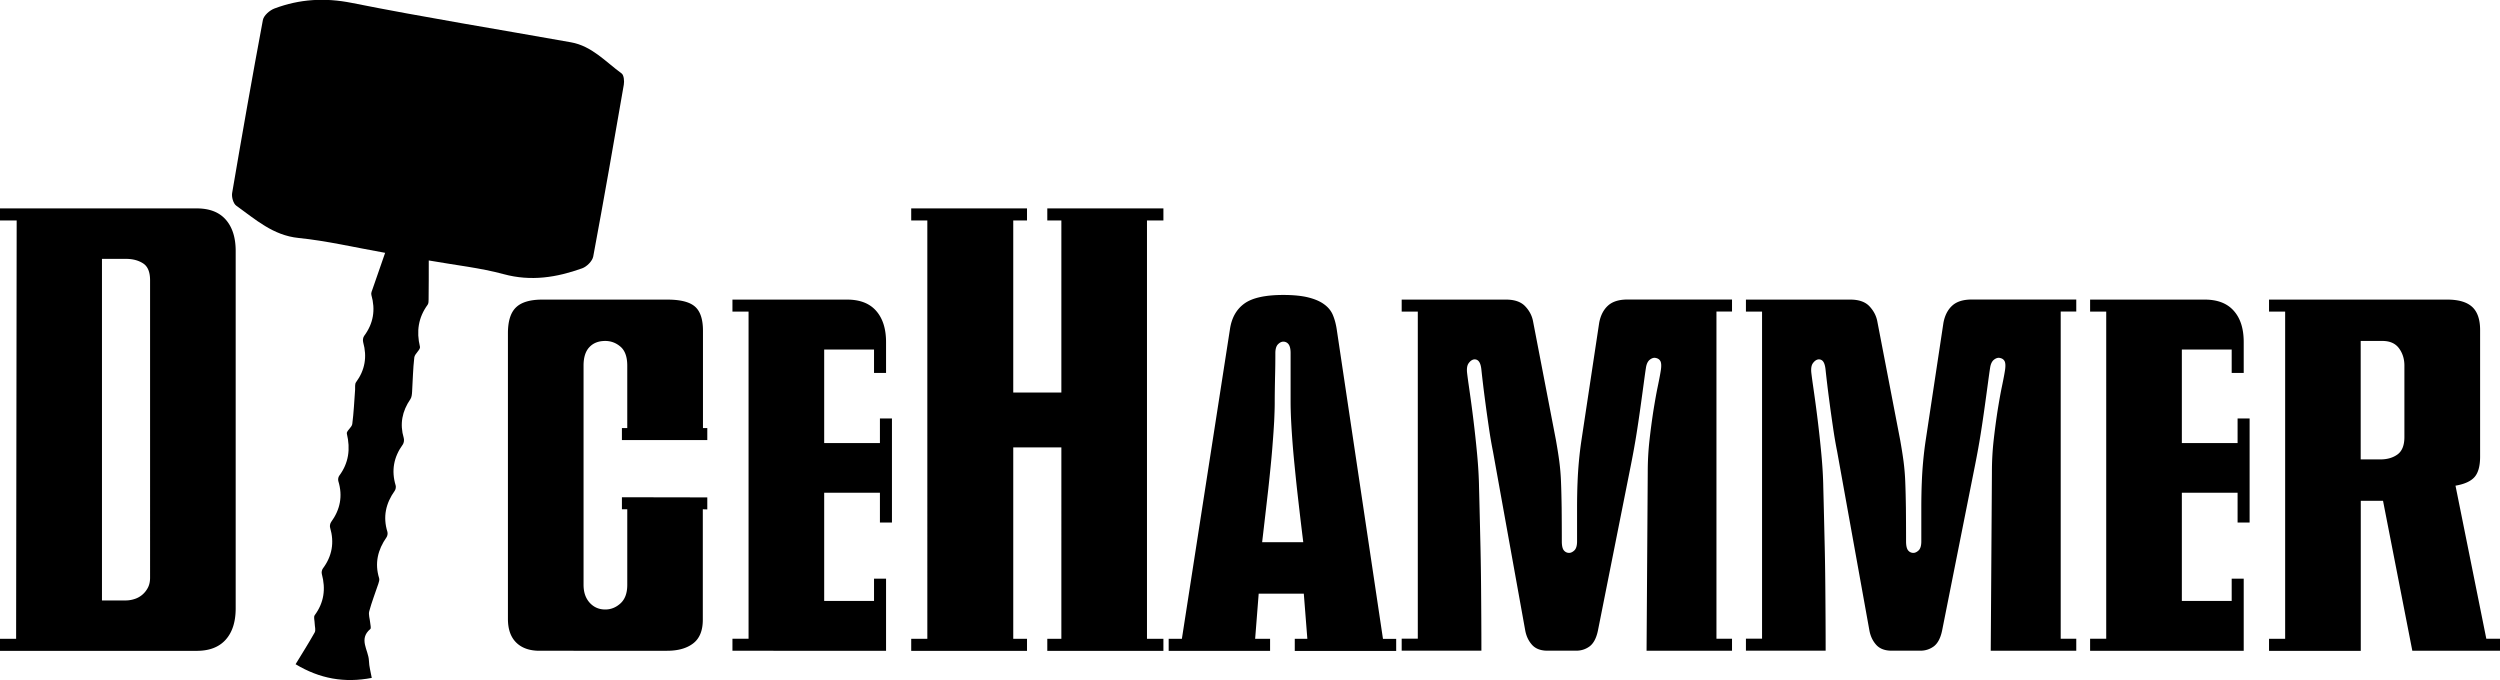 <svg id="Layer_1" xmlns="http://www.w3.org/2000/svg" viewBox="0 0 318.01 86.53"><path d="M29.98 77.38c0 1.71-.42 3.04-1.27 3.99-.85.95-2.08 1.42-3.69 1.42H0v-1.53h2.05l.07-53.22H0v-1.53h25.02c1.62 0 2.85.47 3.69 1.42.84.95 1.27 2.28 1.27 3.99v45.46ZM19.09 35.65c0-1.04-.29-1.76-.88-2.14-.58-.38-1.31-.58-2.18-.58h-3.06v43.45h2.98c.37 0 .75-.05 1.12-.17.37-.11.71-.29 1.01-.54.3-.25.54-.55.73-.91s.28-.79.28-1.29V35.65ZM89.4 64.77v14.06c0 1.37-.4 2.37-1.21 3-.81.63-1.92.95-3.34.95H68.63c-1.27 0-2.26-.35-2.96-1.04-.71-.7-1.06-1.7-1.06-3.02V42.4c0-1.54.34-2.64 1.03-3.3.68-.66 1.8-.99 3.34-.99h15.89c1.67 0 2.84.29 3.52.88.68.58 1.03 1.61 1.03 3.08v12.38h.55v1.53H79.11v-1.53h.68v-7.94c0-1.12-.29-1.92-.86-2.41-.57-.49-1.22-.73-1.94-.73-.85 0-1.52.26-2.01.78-.5.52-.75 1.31-.75 2.35v27.89c0 .95.26 1.7.78 2.28.52.57 1.18.86 1.98.86.72 0 1.37-.26 1.94-.78.57-.52.86-1.3.86-2.35v-9.62h-.68v-1.53l10.86.02v1.53l-.55-.02ZM111.93 66.45v-3.77h-7.09v13.76h6.34v-2.83h1.53v9.17H93.17v-1.53h2.05V39.64h-2.05v-1.53h14.58c1.62 0 2.85.47 3.69 1.42.84.95 1.27 2.27 1.27 3.99v3.92h-1.53v-2.98h-6.34v11.9h7.09v-3.13h1.53v13.24h-1.53ZM133.22 82.79v-1.53h1.79V56.91h-6.12v24.35h1.75v1.53h-14.73v-1.53h2.05V28.04h-2.05v-1.53h14.73v1.53h-1.75v21.89h6.12V28.04h-1.79v-1.53h14.77v1.53h-2.09v53.22h2.09v1.53h-14.77ZM164.7 82.79v-1.53h1.6l-.45-5.74h-5.74l-.45 5.74h1.9v1.53h-12.9v-1.53h1.68l6.12-39.42c.22-1.44.84-2.52 1.85-3.24 1.01-.72 2.65-1.08 4.94-1.08 1.29 0 2.36.11 3.19.32.83.21 1.5.5 2.01.88.51.37.88.83 1.1 1.36s.38 1.12.48 1.77l5.89 39.42h1.68v1.53h-12.9Zm1.08-13.83c-.3-2.41-.57-4.74-.82-6.97-.1-.94-.2-1.92-.3-2.93a114.652 114.652 0 0 1-.43-5.67c-.04-.86-.06-1.62-.06-2.29v-6.19c0-.52-.09-.89-.26-1.12a.815.815 0 0 0-.67-.33c-.22 0-.45.11-.67.33-.22.22-.34.6-.34 1.12 0 .95-.01 1.98-.04 3.1-.02 1.12-.04 2.18-.04 3.17 0 .72-.03 1.52-.07 2.41-.05.88-.11 1.81-.19 2.78-.07.97-.16 1.96-.26 2.96-.1 1.01-.2 1.97-.3 2.89-.25 2.19-.51 4.44-.78 6.75h5.22ZM209.45 82.79l.15-22.75c0-1.34.07-2.68.22-4.03.15-1.34.32-2.6.5-3.77.19-1.17.37-2.21.56-3.11.19-.91.32-1.6.39-2.07.08-.55.05-.93-.07-1.14-.12-.21-.32-.34-.6-.39-.22-.05-.47.02-.73.22s-.43.55-.5 1.04c-.08.5-.17 1.16-.28 1.98-.11.82-.24 1.77-.39 2.85-.15 1.08-.32 2.26-.52 3.52-.2 1.27-.44 2.59-.71 3.95l-4.21 21.14c-.2.95-.55 1.6-1.04 1.98-.5.37-1.07.56-1.72.56h-3.65c-.87 0-1.53-.25-1.98-.76s-.73-1.12-.86-1.85l-4.1-22.75c-.2-.99-.37-2.01-.52-3.04-.15-1.03-.29-2-.41-2.91-.12-.91-.23-1.74-.32-2.5s-.16-1.37-.21-1.85c-.05-.55-.16-.93-.34-1.14a.658.658 0 0 0-.67-.24c-.22.05-.43.21-.62.47s-.25.64-.21 1.14c.05.47.16 1.26.32 2.37s.33 2.36.5 3.75.33 2.85.47 4.36c.14 1.52.22 2.91.24 4.18.05 1.89.1 3.95.15 6.19.05 1.91.09 4.12.11 6.62s.04 5.15.04 7.96H178.3v-1.53h2.05v-41.6h-2.05v-1.53h13.28c1.09 0 1.91.29 2.44.86.54.57.86 1.21.99 1.9l2.91 15.1c.17.97.32 1.88.43 2.72.11.85.19 1.75.22 2.7.04.96.06 2.03.08 3.23.01 1.19.02 2.61.02 4.25 0 .55.09.93.26 1.14s.4.32.67.32c.22 0 .45-.11.67-.32s.34-.59.34-1.14v-4.2c0-1.21.02-2.29.06-3.26a48.967 48.967 0 0 1 .47-5.23l2.28-15.1c.17-.94.55-1.68 1.12-2.2.57-.52 1.4-.78 2.5-.78h13.28v1.53h-1.98v41.62h1.98v1.53h-10.85ZM253.23 82.79l.15-22.75c0-1.34.07-2.68.22-4.03.15-1.34.32-2.6.5-3.77.19-1.17.37-2.21.56-3.11.19-.91.32-1.6.39-2.07.08-.55.05-.93-.07-1.14-.12-.21-.32-.34-.6-.39-.22-.05-.47.02-.73.22s-.43.55-.5 1.04c-.08.5-.17 1.16-.28 1.98-.11.82-.24 1.77-.39 2.85-.15 1.08-.32 2.26-.52 3.52-.2 1.27-.44 2.59-.71 3.95l-4.21 21.14c-.2.95-.55 1.6-1.04 1.98-.5.37-1.07.56-1.72.56h-3.65c-.87 0-1.53-.25-1.98-.76-.45-.51-.73-1.12-.86-1.85l-4.1-22.75c-.2-.99-.37-2.01-.52-3.04-.15-1.03-.29-2-.41-2.91-.12-.91-.23-1.74-.32-2.5s-.16-1.37-.21-1.85c-.05-.55-.16-.93-.33-1.14a.658.658 0 0 0-.67-.24c-.22.05-.43.21-.62.47s-.25.64-.21 1.14c.05.47.16 1.26.32 2.37s.33 2.36.5 3.75.33 2.85.47 4.36c.14 1.52.22 2.91.24 4.18.05 1.89.1 3.95.15 6.19.05 1.91.09 4.12.11 6.62s.04 5.15.04 7.96h-10.14v-1.53h2.05v-41.6h-2.05v-1.53h13.28c1.09 0 1.91.29 2.44.86.53.57.86 1.21.99 1.9l2.91 15.1c.17.97.32 1.88.43 2.72.11.85.19 1.75.22 2.7.04.96.06 2.03.08 3.23.01 1.19.02 2.61.02 4.25 0 .55.09.93.26 1.14s.4.32.67.32c.22 0 .45-.11.67-.32s.34-.59.34-1.14v-4.2c0-1.21.02-2.29.06-3.26a48.967 48.967 0 0 1 .47-5.23l2.28-15.1c.17-.94.55-1.68 1.12-2.2.57-.52 1.4-.78 2.5-.78h13.28v1.53h-1.98v41.62h1.98v1.53h-10.85ZM284.63 66.45v-3.77h-7.09v13.76h6.34v-2.83h1.53v9.17h-19.54v-1.53h2.05V39.64h-2.05v-1.53h14.58c1.62 0 2.85.47 3.69 1.42.85.95 1.27 2.27 1.27 3.99v3.92h-1.53v-2.98h-6.34v11.9h7.09v-3.13h1.53v13.24h-1.53ZM306.86 82.79l-3.73-19.09h-2.83v19.09h-11.67v-1.53h2.05V39.64h-2.05v-1.53h22.67c1.42 0 2.47.3 3.15.91s1.03 1.6 1.03 2.96v16.11c0 1.17-.23 2.03-.69 2.57s-1.27.92-2.44 1.12l3.92 19.47h1.75v1.53h-11.15Zm-1.01-36.29c0-.84-.23-1.58-.69-2.2-.46-.62-1.16-.93-2.11-.93h-2.76v15.07h2.5c.87 0 1.6-.21 2.18-.63.58-.42.88-1.16.88-2.2v-9.1Z"/><path d="M54.54 33.15c0 1.82 0 3.37-.02 4.92 0 .23 0 .52-.12.69-1.19 1.63-1.45 3.39-.98 5.35.09.37-.67.88-.72 1.36-.17 1.45-.19 2.91-.28 4.37-.02.32-.05.69-.22.94-1.05 1.53-1.37 3.15-.84 4.94.07.25.02.62-.12.82-1.16 1.6-1.48 3.32-.91 5.21.06.2 0 .51-.12.68-1.14 1.6-1.52 3.31-.93 5.22.06.2.01.51-.11.69-1.12 1.6-1.53 3.31-.94 5.22.06.2-.03.47-.1.69-.39 1.17-.84 2.31-1.16 3.5-.12.44.08.97.12 1.46.02.27.14.69.02.8-1.54 1.29-.22 2.7-.18 4.04.02.74.24 1.47.36 2.18-3.47.67-6.62.11-9.69-1.74.79-1.3 1.65-2.65 2.43-4.04.16-.29.01-.75 0-1.13 0-.36-.16-.83 0-1.06 1.19-1.61 1.42-3.34.91-5.24-.06-.21 0-.52.12-.69 1.19-1.59 1.49-3.32.93-5.22-.06-.2 0-.51.12-.69 1.16-1.59 1.51-3.31.93-5.21-.06-.2-.02-.52.11-.69 1.21-1.63 1.44-3.4.97-5.36-.08-.33.63-.79.69-1.22.19-1.45.25-2.91.36-4.37.02-.32-.05-.73.12-.95 1.14-1.55 1.42-3.23.91-5.07-.07-.25-.03-.62.12-.82 1.18-1.59 1.46-3.31.92-5.21-.07-.24.08-.55.17-.81.5-1.46 1.01-2.91 1.58-4.55-3.93-.7-7.45-1.53-11.01-1.89-3.27-.33-5.49-2.37-7.93-4.11-.38-.27-.61-1.11-.52-1.62 1.25-7.34 2.54-14.68 3.91-22 .11-.57.86-1.23 1.47-1.46 3.2-1.2 6.4-1.4 9.85-.71 9.26 1.85 18.58 3.35 27.87 5.01 2.65.47 4.4 2.47 6.44 3.96.29.21.36.97.28 1.43-1.26 7.29-2.53 14.58-3.89 21.86-.11.58-.82 1.29-1.41 1.5-3.24 1.16-6.5 1.69-9.99.74-2.95-.8-6.04-1.13-9.52-1.74Z"/></svg>